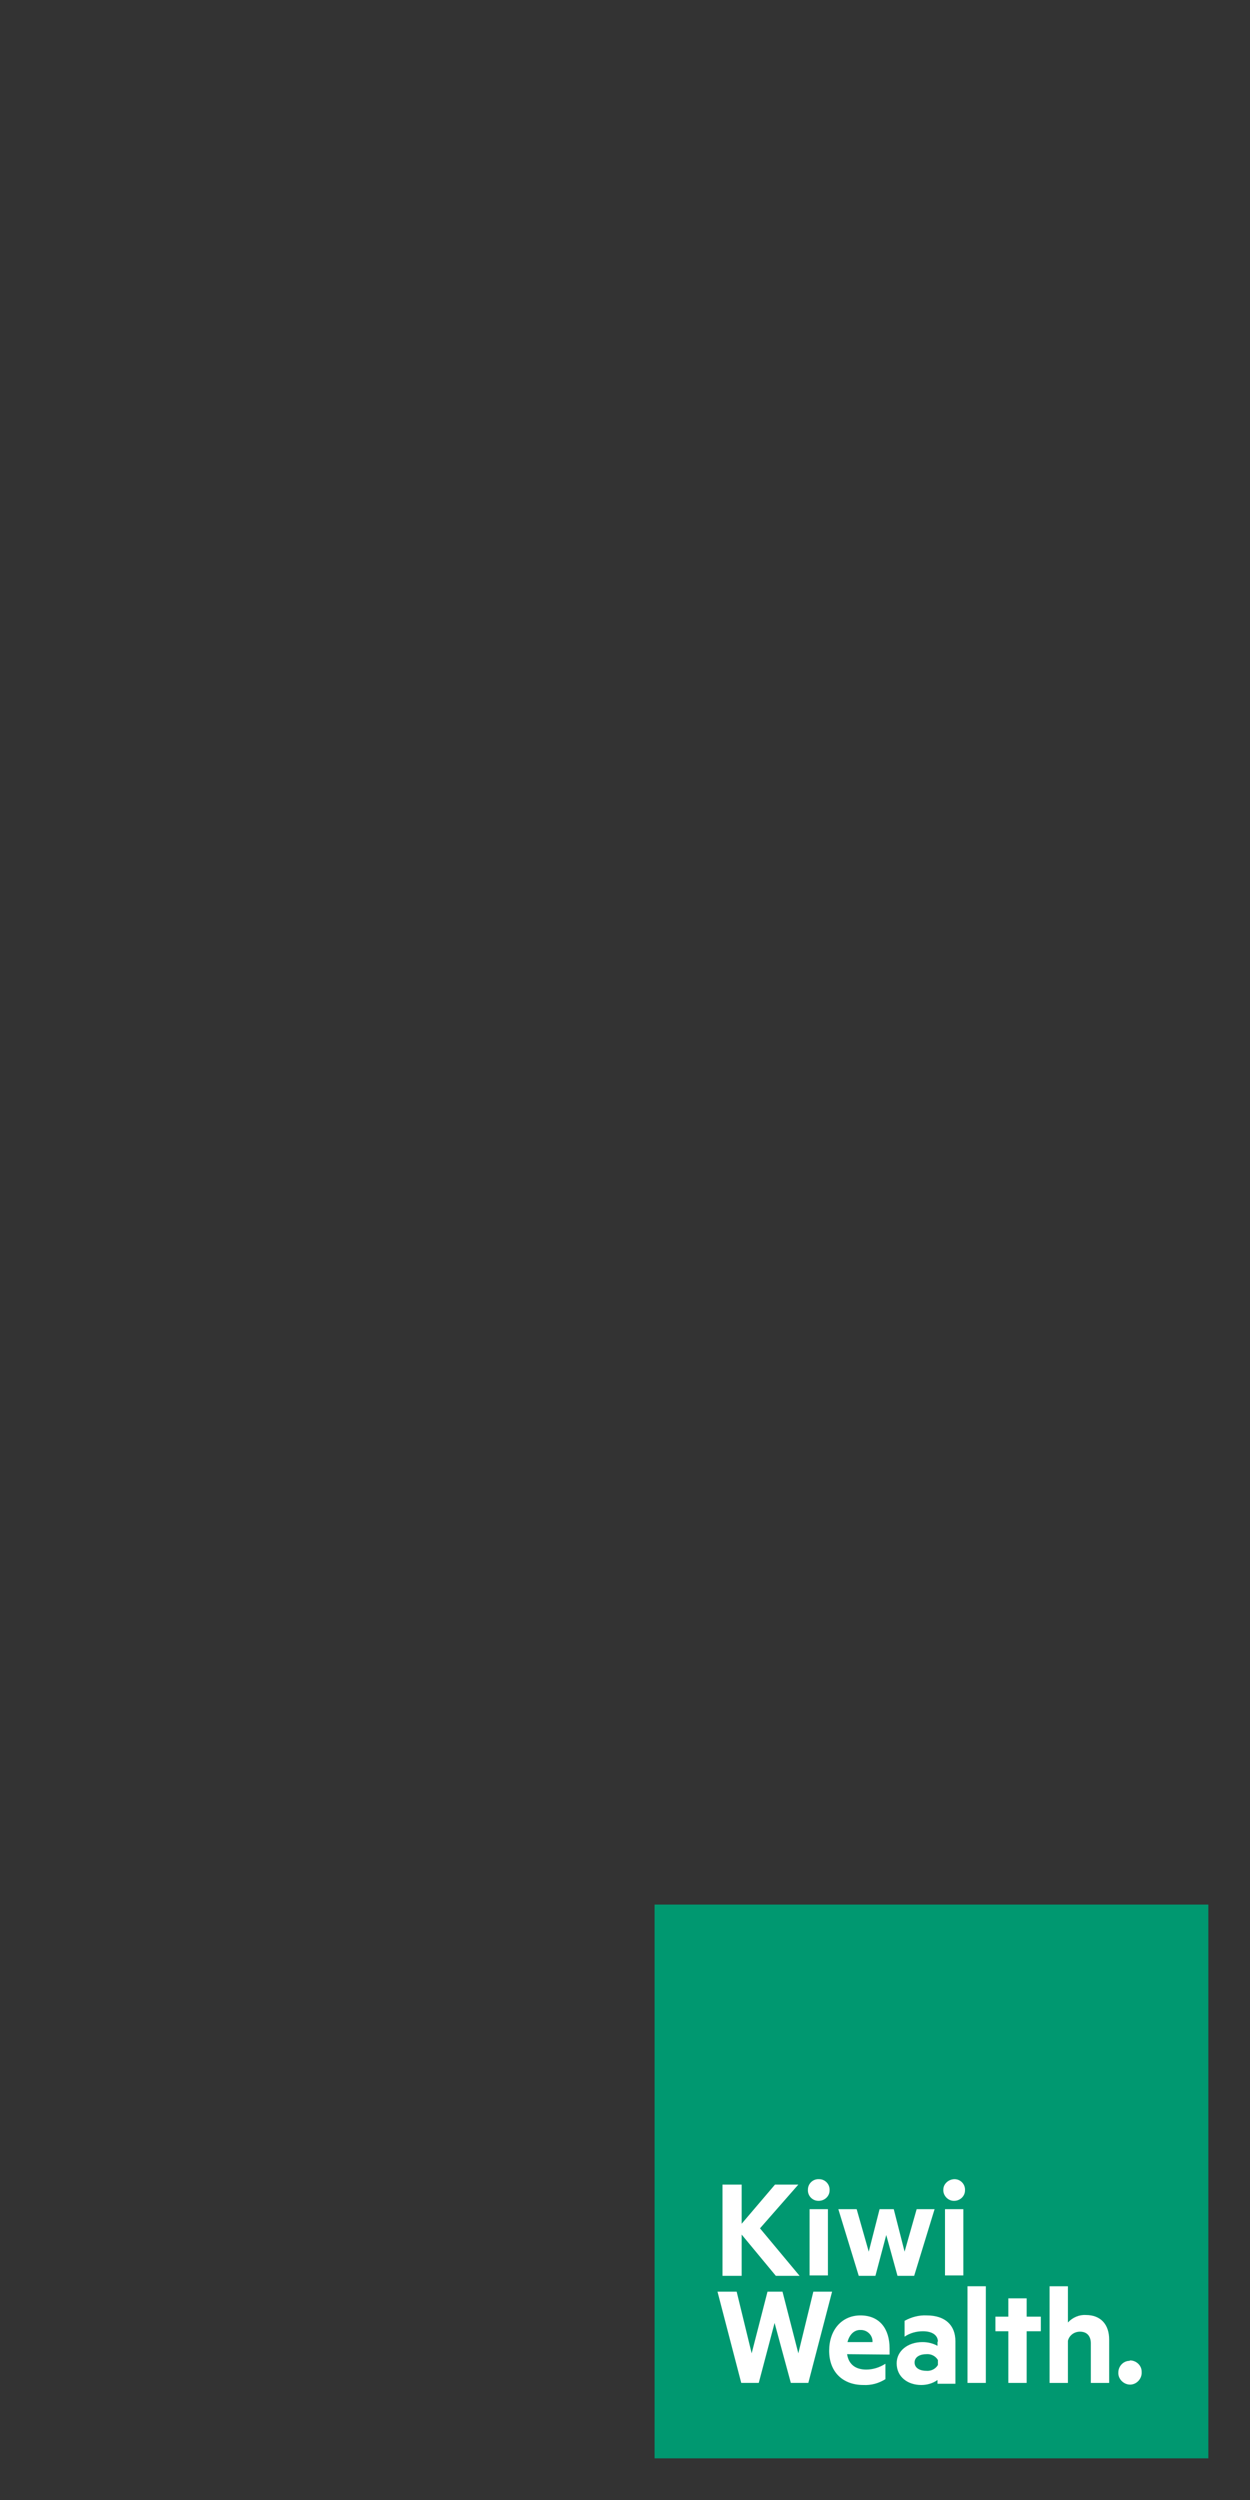 <?xml version="1.0" encoding="utf-8"?>
<!-- Generator: Adobe Illustrator 25.2.1, SVG Export Plug-In . SVG Version: 6.00 Build 0)  -->
<svg version="1.1" id="Layer_1" xmlns="http://www.w3.org/2000/svg" xmlns:xlink="http://www.w3.org/1999/xlink" x="0px" y="0px"
	 viewBox="0 0 300 600" style="enable-background:new 0 0 300 600;" xml:space="preserve">
<rect x="0" y="0" width="300" height="600" fill="#333333" stroke="none"/>
<style type="text/css">
	.st0{fill:#009870;}
	.st1{fill:#FFFFFF;}
	.st2{clip-path:url(#SVGID_2_);}
	.st3{clip-path:url(#SVGID_4_);}
	.st4{clip-path:url(#SVGID_6_);}
	.st5{clip-path:url(#SVGID_8_);}
</style>
<g>
	<g>
		<g>
			<rect x="157.1" y="457.1" class="st0" width="132.9" height="132.9"/>
			<polygon class="st1" points="178,524.3 173.4,524.3 173.4,546.2 178,546.2 178,536.3 186.2,546.2 191.9,546.2 182.4,534.8 
				191.6,524.3 186,524.3 178,533.7 			"/>
			<rect x="194.3" y="530.2" class="st1" width="4.4" height="15.9"/>
			<g>
				<defs>
					<rect id="SVGID_1_" x="157.1" y="457.1" width="132.9" height="132.9"/>
				</defs>
				<clipPath id="SVGID_2_">
					<use xlink:href="#SVGID_1_"  style="overflow:visible;"/>
				</clipPath>
				<g class="st2">
					<path class="st1" d="M199.1,525.7c0.1-1.5-1.1-2.7-2.5-2.7c-1.5-0.1-2.7,1.1-2.7,2.5c-0.1,1.5,1.1,2.7,2.5,2.7h0.1
						C197.9,528.2,199.1,527.1,199.1,525.7C199.1,525.7,199.1,525.7,199.1,525.7L199.1,525.7"/>
				</g>
			</g>
			<polygon class="st1" points="214.5,530.2 211.1,530.2 208.5,540.4 205.6,530.2 201.2,530.2 206.1,546.2 210.1,546.2 212.7,536.4 
				215.4,546.2 219.4,546.2 224.3,530.2 220,530.2 217.1,540.4 			"/>
			<rect x="226.8" y="530.2" class="st1" width="4.4" height="15.9"/>
			<g>
				<defs>
					<rect id="SVGID_3_" x="157.1" y="457.1" width="132.9" height="132.9"/>
				</defs>
				<clipPath id="SVGID_4_">
					<use xlink:href="#SVGID_3_"  style="overflow:visible;"/>
				</clipPath>
				<g class="st3">
					<path class="st1" d="M231.6,525.7c0.1-1.5-1.1-2.7-2.5-2.7s-2.7,1.1-2.7,2.5c-0.1,1.4,1.1,2.7,2.5,2.7h0.1
						C230.4,528.2,231.6,527.1,231.6,525.7C231.6,525.7,231.6,525.7,231.6,525.7L231.6,525.7"/>
				</g>
			</g>
			<polygon class="st1" points="187.8,550 191.6,564.8 195.2,550 199.7,550 194,571.9 189.8,571.9 185.9,557.5 182.1,571.9 
				177.9,571.9 172.2,550 176.8,550 180.4,564.8 184.2,550 			"/>
			<g>
				<defs>
					<rect id="SVGID_5_" x="157.1" y="457.1" width="132.9" height="132.9"/>
				</defs>
				<clipPath id="SVGID_6_">
					<use xlink:href="#SVGID_5_"  style="overflow:visible;"/>
				</clipPath>
				<g class="st4">
					<path class="st1" d="M203.4,562.1h6c0.1-1.5-1.1-2.8-2.6-2.9c-0.1,0-0.2,0-0.2,0C205.2,559.1,203.9,560.1,203.4,562.1
						 M203.3,565c0.4,2.6,2.2,3.7,4.6,3.7c1.6,0,3.2-0.5,4.6-1.4v3.7c-1.6,1-3.4,1.5-5.3,1.4c-4.9,0-8.2-3.1-8.2-8.2
						s3.1-8.5,7.5-8.5c4.6,0,7,3.2,7,7.9v1.5L203.3,565z"/>
					<path class="st1" d="M225.1,566.4c-0.6-1-1.7-1.5-2.8-1.4c-1.4,0-2.8,0.6-2.8,2s1.4,2,2.8,2c1.1,0.1,2.2-0.4,2.8-1.4V566.4z
						 M225.1,562c0-1.5-1.3-2.5-3.6-2.5c-1.5,0-3.1,0.4-4.4,1.3v-3.8c1.6-0.9,3.5-1.4,5.3-1.3c4.4,0,6.9,2.3,6.9,6.2v10.2h-4.3v-0.9
						c-1.1,0.8-2.5,1.2-3.9,1.2c-3.2,0-5.9-1.9-5.9-5.2c0-3,2.7-5.1,6.2-5.1c1.3,0,2.5,0.3,3.6,0.9V562z"/>
				</g>
			</g>
			<rect x="232.2" y="548.7" class="st1" width="4.4" height="23.2"/>
			<polygon class="st1" points="246.4,571.9 242,571.9 242,559.5 238.9,559.5 238.9,556 242,556 242,551.6 246.4,551.6 246.4,556 
				249.8,556 249.8,559.5 246.4,559.5 			"/>
			<g>
				<defs>
					<rect id="SVGID_7_" x="157.1" y="457.1" width="132.9" height="132.9"/>
				</defs>
				<clipPath id="SVGID_8_">
					<use xlink:href="#SVGID_7_"  style="overflow:visible;"/>
				</clipPath>
				<g class="st5">
					<path class="st1" d="M251.9,548.7h4.4v8.7c1.1-1.2,2.7-1.9,4.3-1.8c3.6,0,5.6,2.3,5.6,5.9v10.4h-4.4v-9.5
						c0-1.7-0.9-2.8-2.6-2.8c-1.4,0-2.6,0.9-2.9,2.2v10.1h-4.4L251.9,548.7z"/>
					<path class="st1" d="M271.2,566.5c1.5,0,2.8,1.2,2.8,2.7v0.1c0.1,1.5-1.1,2.9-2.6,3s-2.9-1.1-3-2.6c0-0.1,0-0.2,0-0.3
						c0-1.5,1.2-2.8,2.7-2.8c0,0,0,0,0,0L271.2,566.5"/>
				</g>
			</g>
		</g>
	</g>
</g>
</svg>
